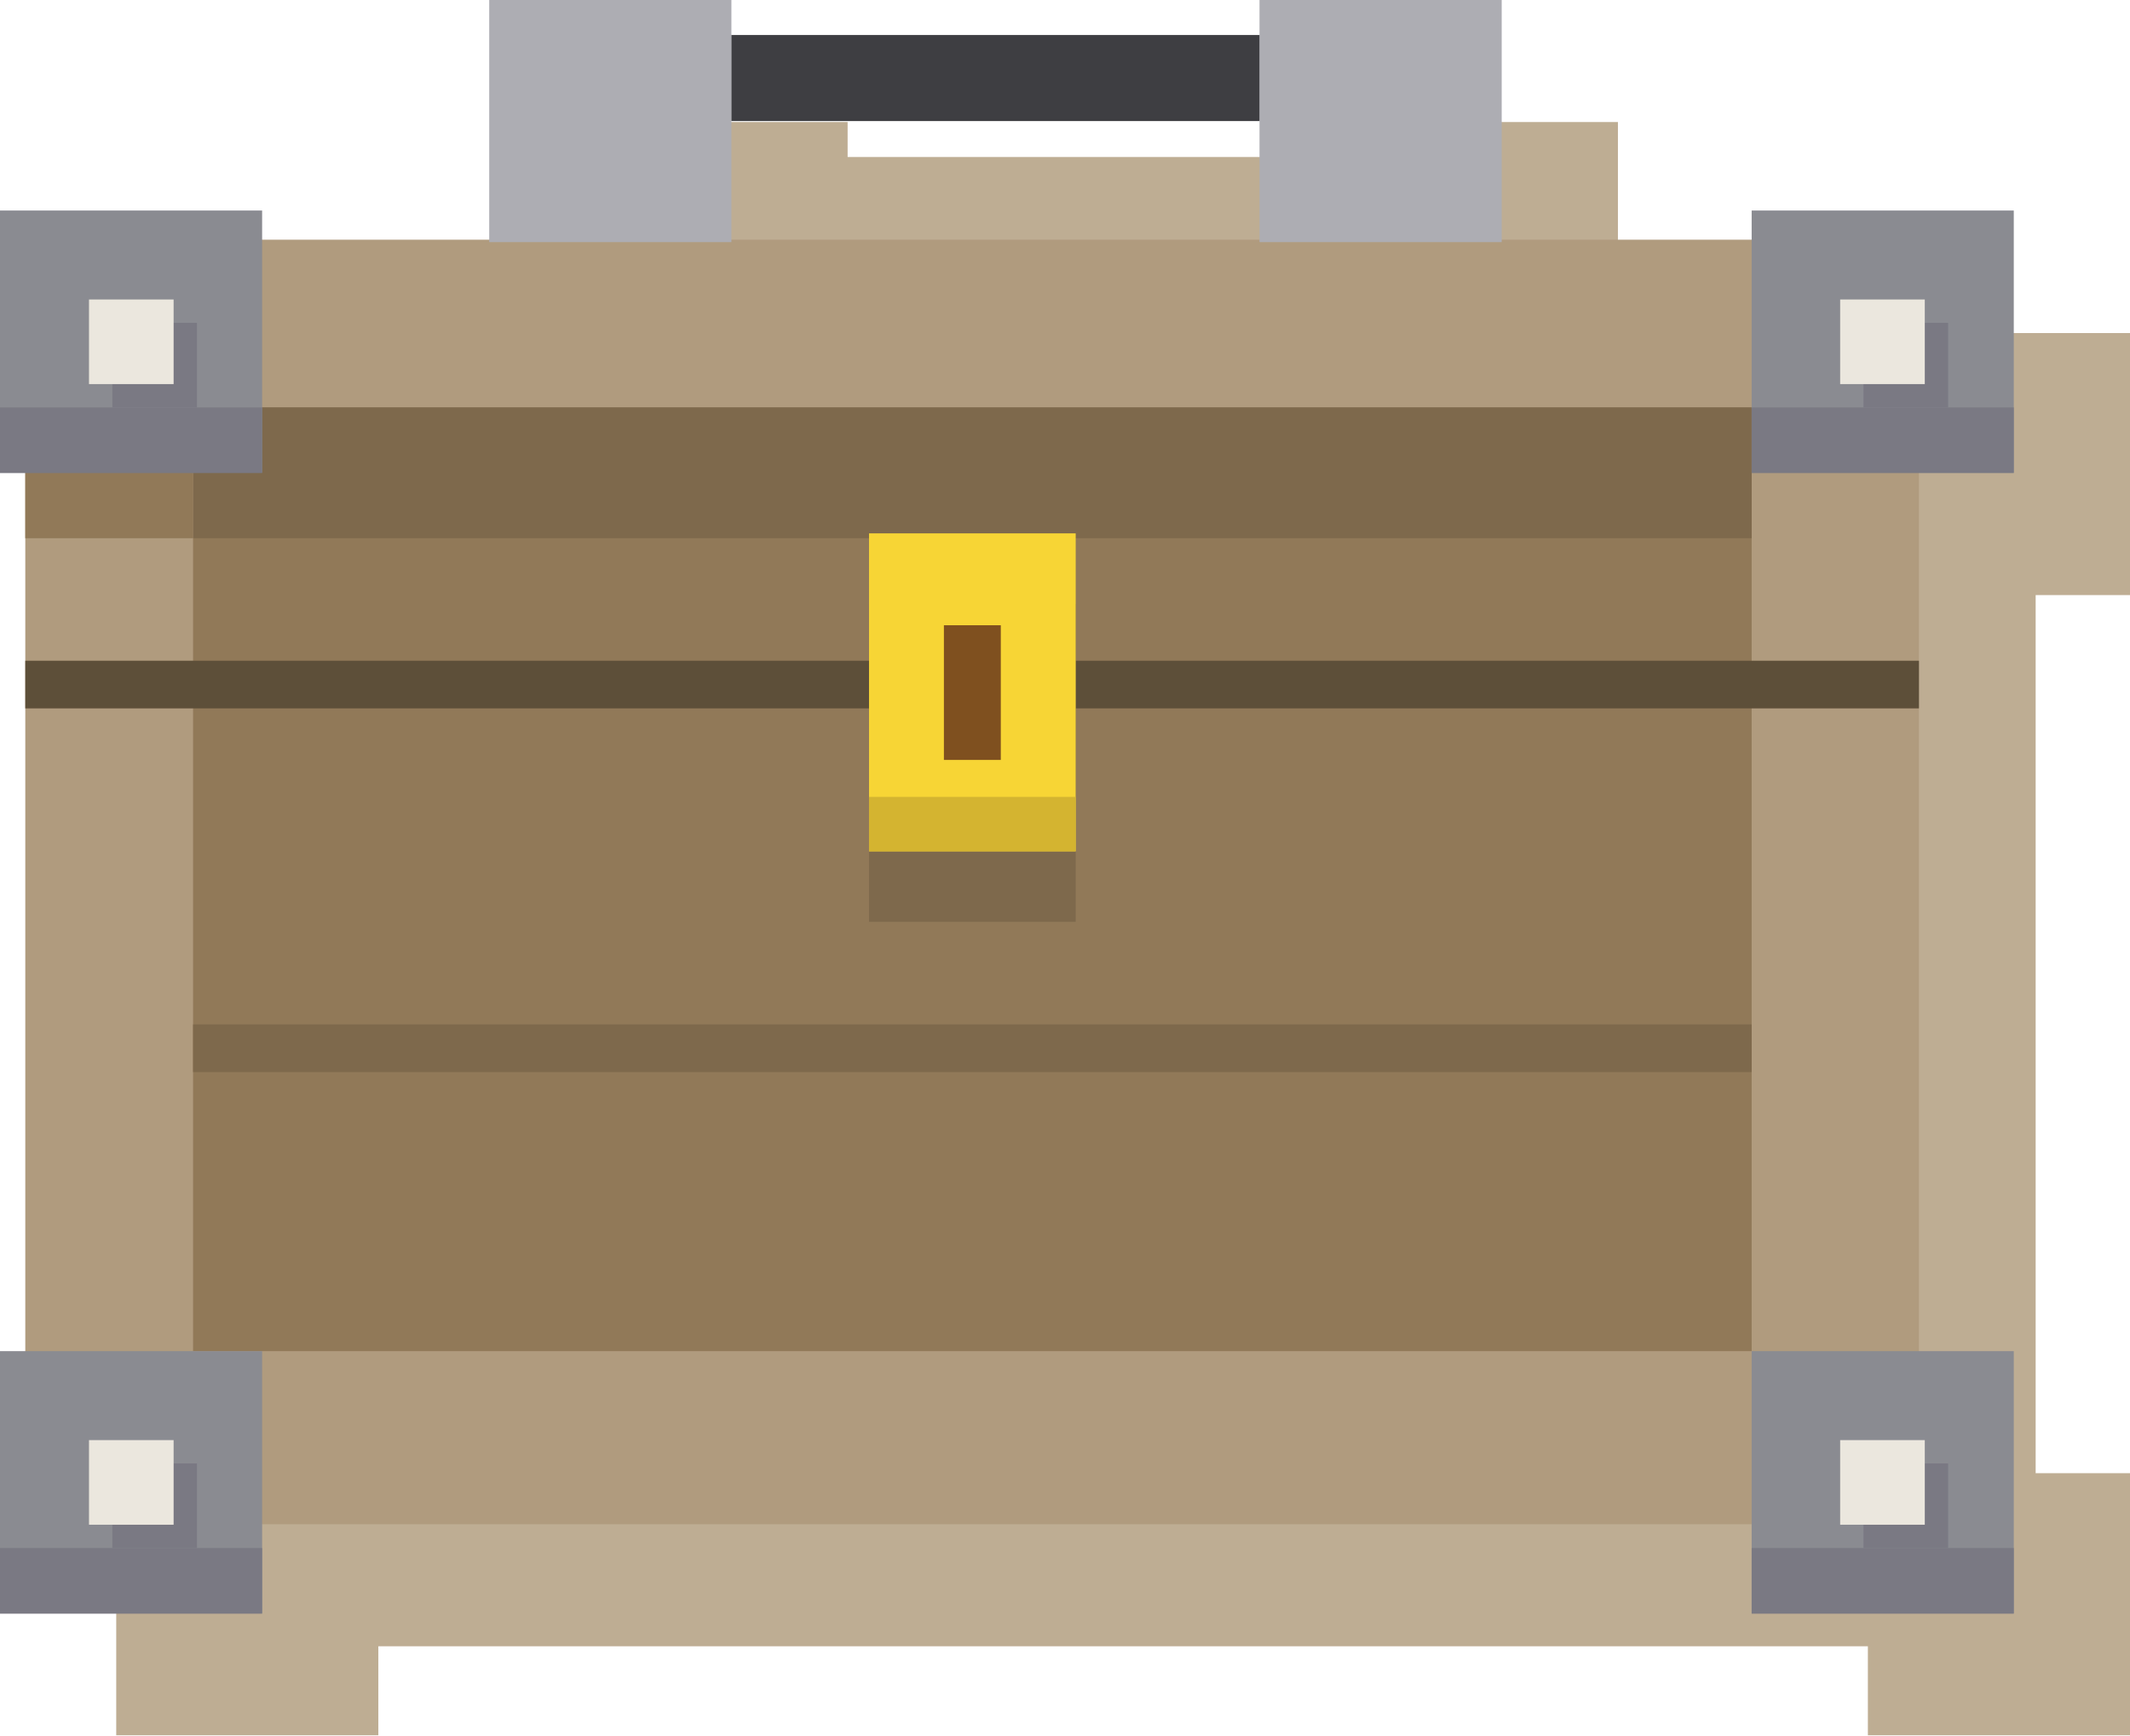 <?xml version="1.0" encoding="UTF-8"?>
<svg id="Calque_2" data-name="Calque 2" xmlns="http://www.w3.org/2000/svg" viewBox="0 0 43.8 35.7">
  <defs>
    <style>
      .cls-1 {
        fill: #3e3e42;
      }

      .cls-2 {
        fill: #bead93;
      }

      .cls-3 {
        fill: #adadb3;
      }

      .cls-4 {
        fill: #5d4f39;
      }

      .cls-5 {
        fill: #f7d535;
      }

      .cls-6 {
        fill: #7f501f;
      }

      .cls-7 {
        fill: #7e694c;
      }

      .cls-8 {
        fill: #8a8b91;
      }

      .cls-9 {
        fill: #ebe7de;
      }

      .cls-10 {
        fill: #b09b7e;
      }

      .cls-11 {
        fill: #7a7983;
      }

      .cls-12 {
        fill: #d4b430;
      }

      .cls-13 {
        fill: #917958;
      }
    </style>
  </defs>
  <g id="Calque_1-2" data-name="Calque 1">
    <g>
      <path class="cls-2" d="m41.86,16.11v-3.87h1.94v-5.39h-5.39v.6h-5.14V2.51h-4.98v.72h-10.86v-.72h-4.98v4.93h-4.67v-.6H2.39v5.39h.52v18.07h-.52v5.39h5.39v-1.83h30.63v1.83h5.39v-5.39h-1.94v-14.2ZM17.43,5.01h10.86v2.44h-10.86v-2.44Z"/>
      <g>
        <rect class="cls-10" x=".52" y="4.93" width="38.94" height="26.42"/>
        <rect class="cls-13" x="3.97" y="8.38" width="32.05" height="19.41"/>
        <rect class="cls-4" x=".52" y="13.59" width="38.94" height=".98"/>
        <rect class="cls-7" x="3.97" y="21.07" width="32.05" height=".98"/>
        <rect class="cls-7" x="3.97" y="8.38" width="32.05" height="2.69"/>
        <rect class="cls-7" x="17.87" y="12.42" width="4.25" height="6.54"/>
        <rect class="cls-5" x="17.87" y="10.97" width="4.25" height="6.54"/>
        <rect class="cls-6" x="19.41" y="12.86" width="1.17" height="2.77"/>
        <rect class="cls-12" x="17.87" y="16.39" width="4.25" height="1.12"/>
        <rect class="cls-13" x=".52" y="9.72" width="3.45" height="1.35"/>
        <g>
          <rect class="cls-8" y="4.33" width="5.39" height="5.39"/>
          <rect class="cls-11" y="8.38" width="5.39" height="1.35"/>
          <rect class="cls-11" x="2.31" y="6.64" width="1.74" height="1.74"/>
          <rect class="cls-9" x="1.83" y="6.16" width="1.74" height="1.74"/>
        </g>
        <g>
          <rect class="cls-8" x="36.02" y="4.33" width="5.39" height="5.39"/>
          <rect class="cls-11" x="36.02" y="8.38" width="5.39" height="1.35"/>
          <rect class="cls-11" x="38.32" y="6.64" width="1.74" height="1.74"/>
          <rect class="cls-9" x="37.84" y="6.16" width="1.74" height="1.74"/>
        </g>
        <g>
          <rect class="cls-8" y="27.79" width="5.39" height="5.39"/>
          <rect class="cls-11" y="31.84" width="5.39" height="1.35"/>
          <rect class="cls-11" x="2.31" y="30.1" width="1.74" height="1.74"/>
          <rect class="cls-9" x="1.83" y="29.62" width="1.74" height="1.74"/>
        </g>
        <g>
          <rect class="cls-8" x="36.02" y="27.79" width="5.39" height="5.39"/>
          <rect class="cls-11" x="36.02" y="31.84" width="5.39" height="1.35"/>
          <rect class="cls-11" x="38.32" y="30.1" width="1.74" height="1.74"/>
          <rect class="cls-9" x="37.84" y="29.62" width="1.74" height="1.74"/>
        </g>
        <rect class="cls-3" x="10.06" width="4.98" height="4.98"/>
        <rect class="cls-3" x="25.9" width="4.98" height="4.98"/>
        <rect class="cls-1" x="15.04" y=".72" width="10.86" height="1.77"/>
      </g>
    </g>
  </g>
</svg>